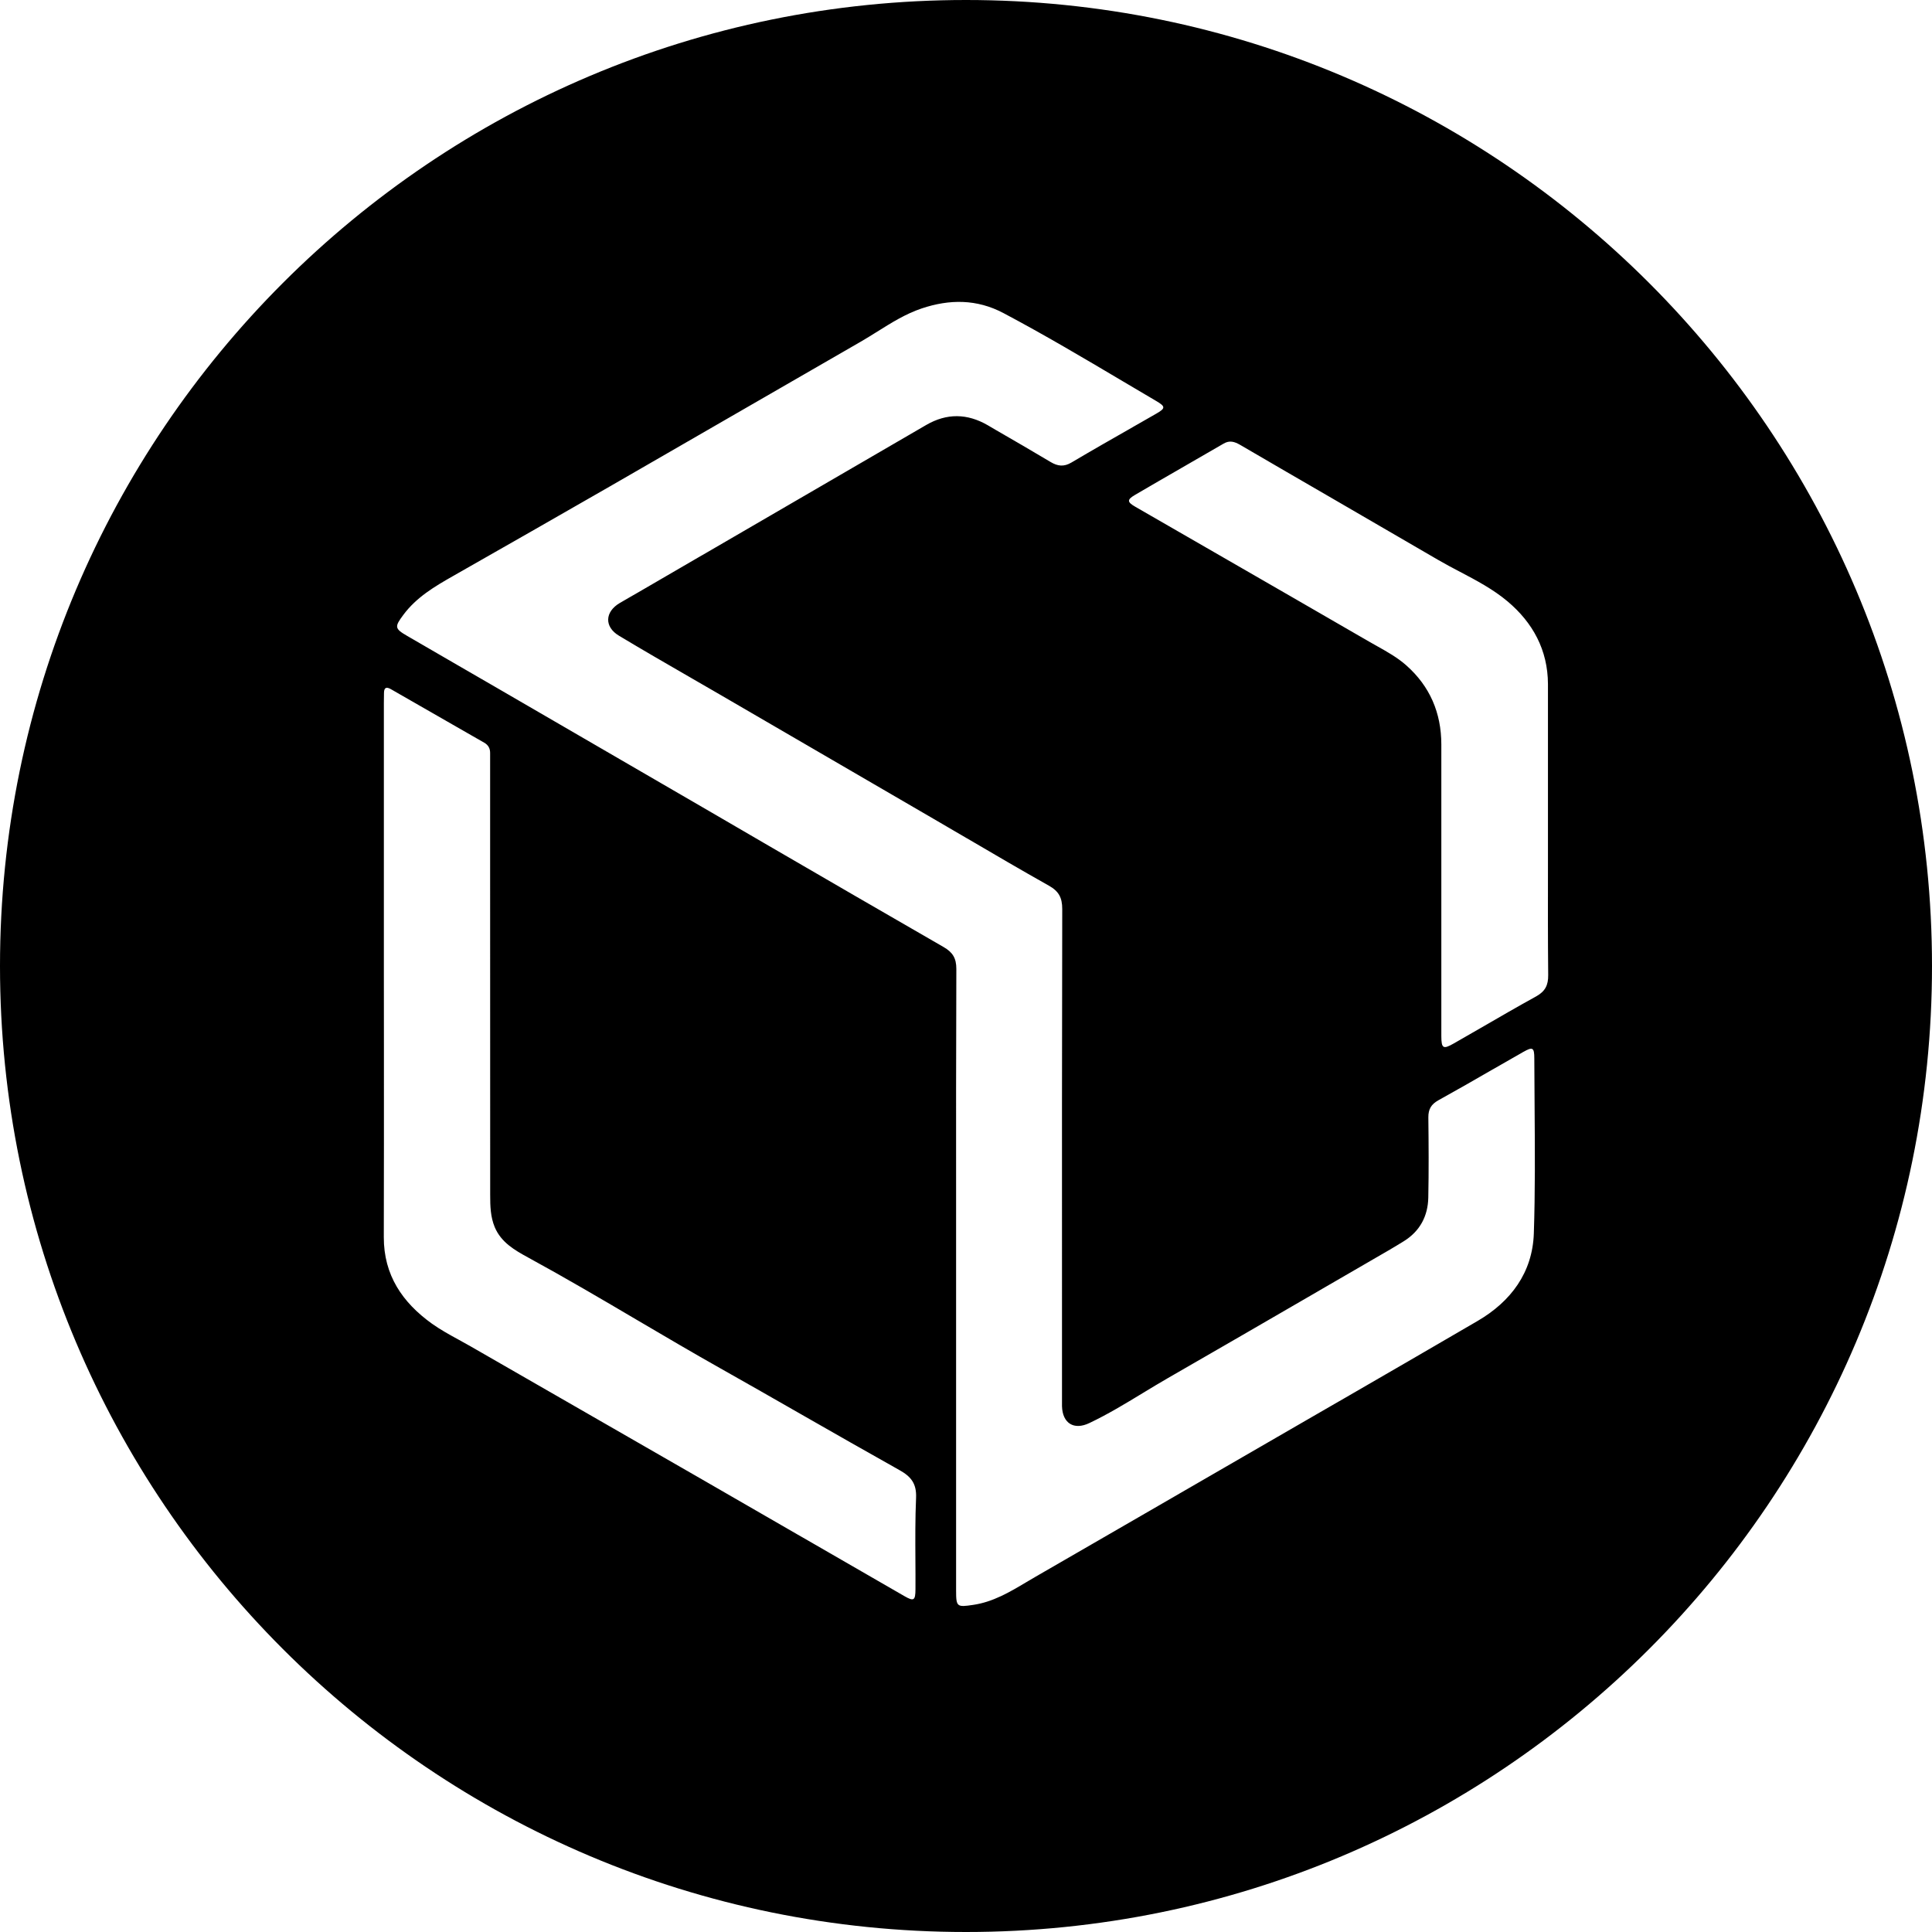 <svg width="32" height="32" viewBox="0 0 32 32" fill="none" xmlns="http://www.w3.org/2000/svg">
<path fill-rule="evenodd" clip-rule="evenodd" d="M32 16C32 24.837 24.837 32 16 32C7.163 32 0 24.837 0 16C0 7.163 7.163 0 16 0C24.837 0 32 7.163 32 16ZM15.836 20.043L15.836 21.189L15.836 22.336V22.35C15.836 23.683 15.836 25.015 15.836 26.347C15.836 26.616 15.851 26.622 16.118 26.582C16.448 26.534 16.725 26.369 17.002 26.204L17.002 26.204C17.051 26.175 17.101 26.146 17.15 26.117C17.944 25.658 18.739 25.199 19.533 24.74L19.536 24.738L19.538 24.736L19.541 24.735C20.236 24.333 20.931 23.932 21.625 23.53L22.179 23.21L22.18 23.21L22.18 23.21C22.945 22.767 23.711 22.325 24.474 21.879C25.027 21.556 25.383 21.076 25.405 20.43C25.428 19.741 25.423 19.051 25.418 18.36C25.416 18.084 25.414 17.808 25.413 17.533C25.413 17.349 25.387 17.334 25.229 17.424C25.061 17.519 24.895 17.615 24.728 17.711L24.727 17.711L24.727 17.711C24.428 17.884 24.128 18.056 23.826 18.223C23.704 18.291 23.657 18.372 23.658 18.508C23.663 18.951 23.666 19.393 23.657 19.835C23.651 20.143 23.518 20.393 23.252 20.558C23.085 20.662 22.914 20.76 22.744 20.858L22.634 20.922L21.828 21.389L21.827 21.39C21 21.869 20.174 22.349 19.345 22.825C19.204 22.906 19.064 22.991 18.924 23.076L18.924 23.076L18.924 23.076C18.636 23.251 18.349 23.425 18.044 23.57C17.787 23.693 17.598 23.574 17.59 23.291C17.589 23.244 17.589 23.196 17.59 23.149L17.59 23.095L17.59 21.531C17.589 19.372 17.589 17.214 17.594 15.056C17.594 14.867 17.536 14.761 17.372 14.669C16.917 14.413 16.466 14.149 16.016 13.885L16.015 13.885C15.833 13.778 15.65 13.671 15.467 13.565C14.284 12.876 13.1 12.188 11.915 11.499C11.747 11.402 11.579 11.304 11.41 11.207C11.023 10.984 10.636 10.76 10.253 10.53C10.005 10.382 10.018 10.133 10.265 9.988C10.321 9.956 10.378 9.923 10.434 9.89C10.482 9.863 10.528 9.836 10.575 9.809L11.624 9.199L11.626 9.199L11.627 9.198C12.865 8.479 14.103 7.759 15.341 7.039C15.682 6.841 16.021 6.847 16.36 7.043L16.491 7.12L16.491 7.12L16.491 7.12C16.796 7.296 17.1 7.472 17.401 7.652C17.52 7.723 17.622 7.735 17.748 7.66C18.084 7.461 18.424 7.267 18.763 7.074L18.763 7.074L18.764 7.073C18.892 7 19.019 6.927 19.147 6.854C19.306 6.763 19.309 6.735 19.151 6.642C18.967 6.534 18.783 6.425 18.599 6.316L18.599 6.316C17.946 5.929 17.293 5.542 16.621 5.186C16.18 4.952 15.727 4.954 15.265 5.109C15.001 5.198 14.767 5.344 14.533 5.491L14.533 5.491C14.44 5.549 14.347 5.607 14.252 5.662C13.571 6.054 12.89 6.447 12.21 6.84C11.506 7.246 10.803 7.652 10.099 8.058C9.237 8.554 8.373 9.046 7.509 9.538C7.201 9.713 6.897 9.892 6.68 10.185C6.534 10.381 6.534 10.411 6.743 10.532C7.016 10.691 7.29 10.849 7.564 11.008C7.789 11.138 8.014 11.268 8.238 11.398C9.423 12.086 10.608 12.774 11.792 13.461C12.104 13.643 12.416 13.824 12.728 14.006C13.694 14.567 14.661 15.129 15.629 15.686C15.78 15.773 15.84 15.871 15.84 16.048C15.835 17.38 15.835 18.712 15.836 20.043ZM6.358 16.124L6.358 11.643C6.358 11.588 6.359 11.533 6.36 11.478C6.361 11.393 6.394 11.369 6.473 11.414C6.914 11.668 7.356 11.921 7.798 12.174L8.02 12.301C8.09 12.341 8.12 12.4 8.118 12.479C8.117 12.517 8.118 12.555 8.118 12.594C8.118 12.616 8.118 12.638 8.118 12.66L8.118 14.273C8.118 16.113 8.118 17.953 8.119 19.793C8.119 19.974 8.123 20.155 8.195 20.327C8.302 20.579 8.525 20.707 8.747 20.828C9.361 21.163 9.964 21.517 10.566 21.872L10.566 21.872C11.022 22.14 11.477 22.408 11.937 22.667C12.38 22.916 12.821 23.169 13.262 23.421L13.262 23.421C13.806 23.732 14.349 24.042 14.895 24.348C15.09 24.456 15.183 24.573 15.173 24.808C15.158 25.152 15.16 25.496 15.162 25.841C15.163 26.002 15.164 26.163 15.163 26.323C15.162 26.51 15.136 26.527 14.98 26.437C14.416 26.113 13.853 25.787 13.29 25.462L13.289 25.462C12.737 25.143 12.185 24.824 11.632 24.506C10.85 24.056 10.067 23.606 9.284 23.156C8.788 22.871 8.291 22.585 7.795 22.3C7.731 22.264 7.667 22.228 7.603 22.193C7.449 22.109 7.296 22.025 7.154 21.924C6.665 21.573 6.355 21.119 6.357 20.49C6.36 19.455 6.359 18.42 6.359 17.384C6.359 16.964 6.358 16.544 6.358 16.124ZM25.639 14.339C25.639 14.126 25.639 13.912 25.639 13.699C25.639 13.463 25.639 13.227 25.639 12.991C25.64 12.438 25.64 11.884 25.639 11.331C25.637 10.766 25.388 10.312 24.969 9.96C24.732 9.761 24.458 9.616 24.184 9.472C24.06 9.407 23.937 9.342 23.817 9.272C23.237 8.934 22.657 8.598 22.077 8.261C21.564 7.964 21.052 7.667 20.54 7.368C20.447 7.315 20.366 7.289 20.266 7.348C20.033 7.483 19.8 7.618 19.567 7.752C19.312 7.899 19.057 8.046 18.803 8.195C18.664 8.276 18.666 8.314 18.805 8.394C19.24 8.645 19.675 8.896 20.11 9.146C20.964 9.638 21.818 10.13 22.671 10.624C22.716 10.65 22.761 10.676 22.807 10.701C22.977 10.796 23.146 10.891 23.292 11.02C23.683 11.366 23.872 11.806 23.873 12.329C23.873 12.995 23.873 13.662 23.873 14.329C23.873 15.274 23.873 16.219 23.873 17.163C23.874 17.366 23.904 17.383 24.077 17.284C24.227 17.199 24.377 17.112 24.526 17.026C24.831 16.849 25.136 16.673 25.444 16.503C25.593 16.42 25.645 16.318 25.643 16.149C25.637 15.546 25.638 14.942 25.639 14.339Z" fill="black"/>
</svg>
